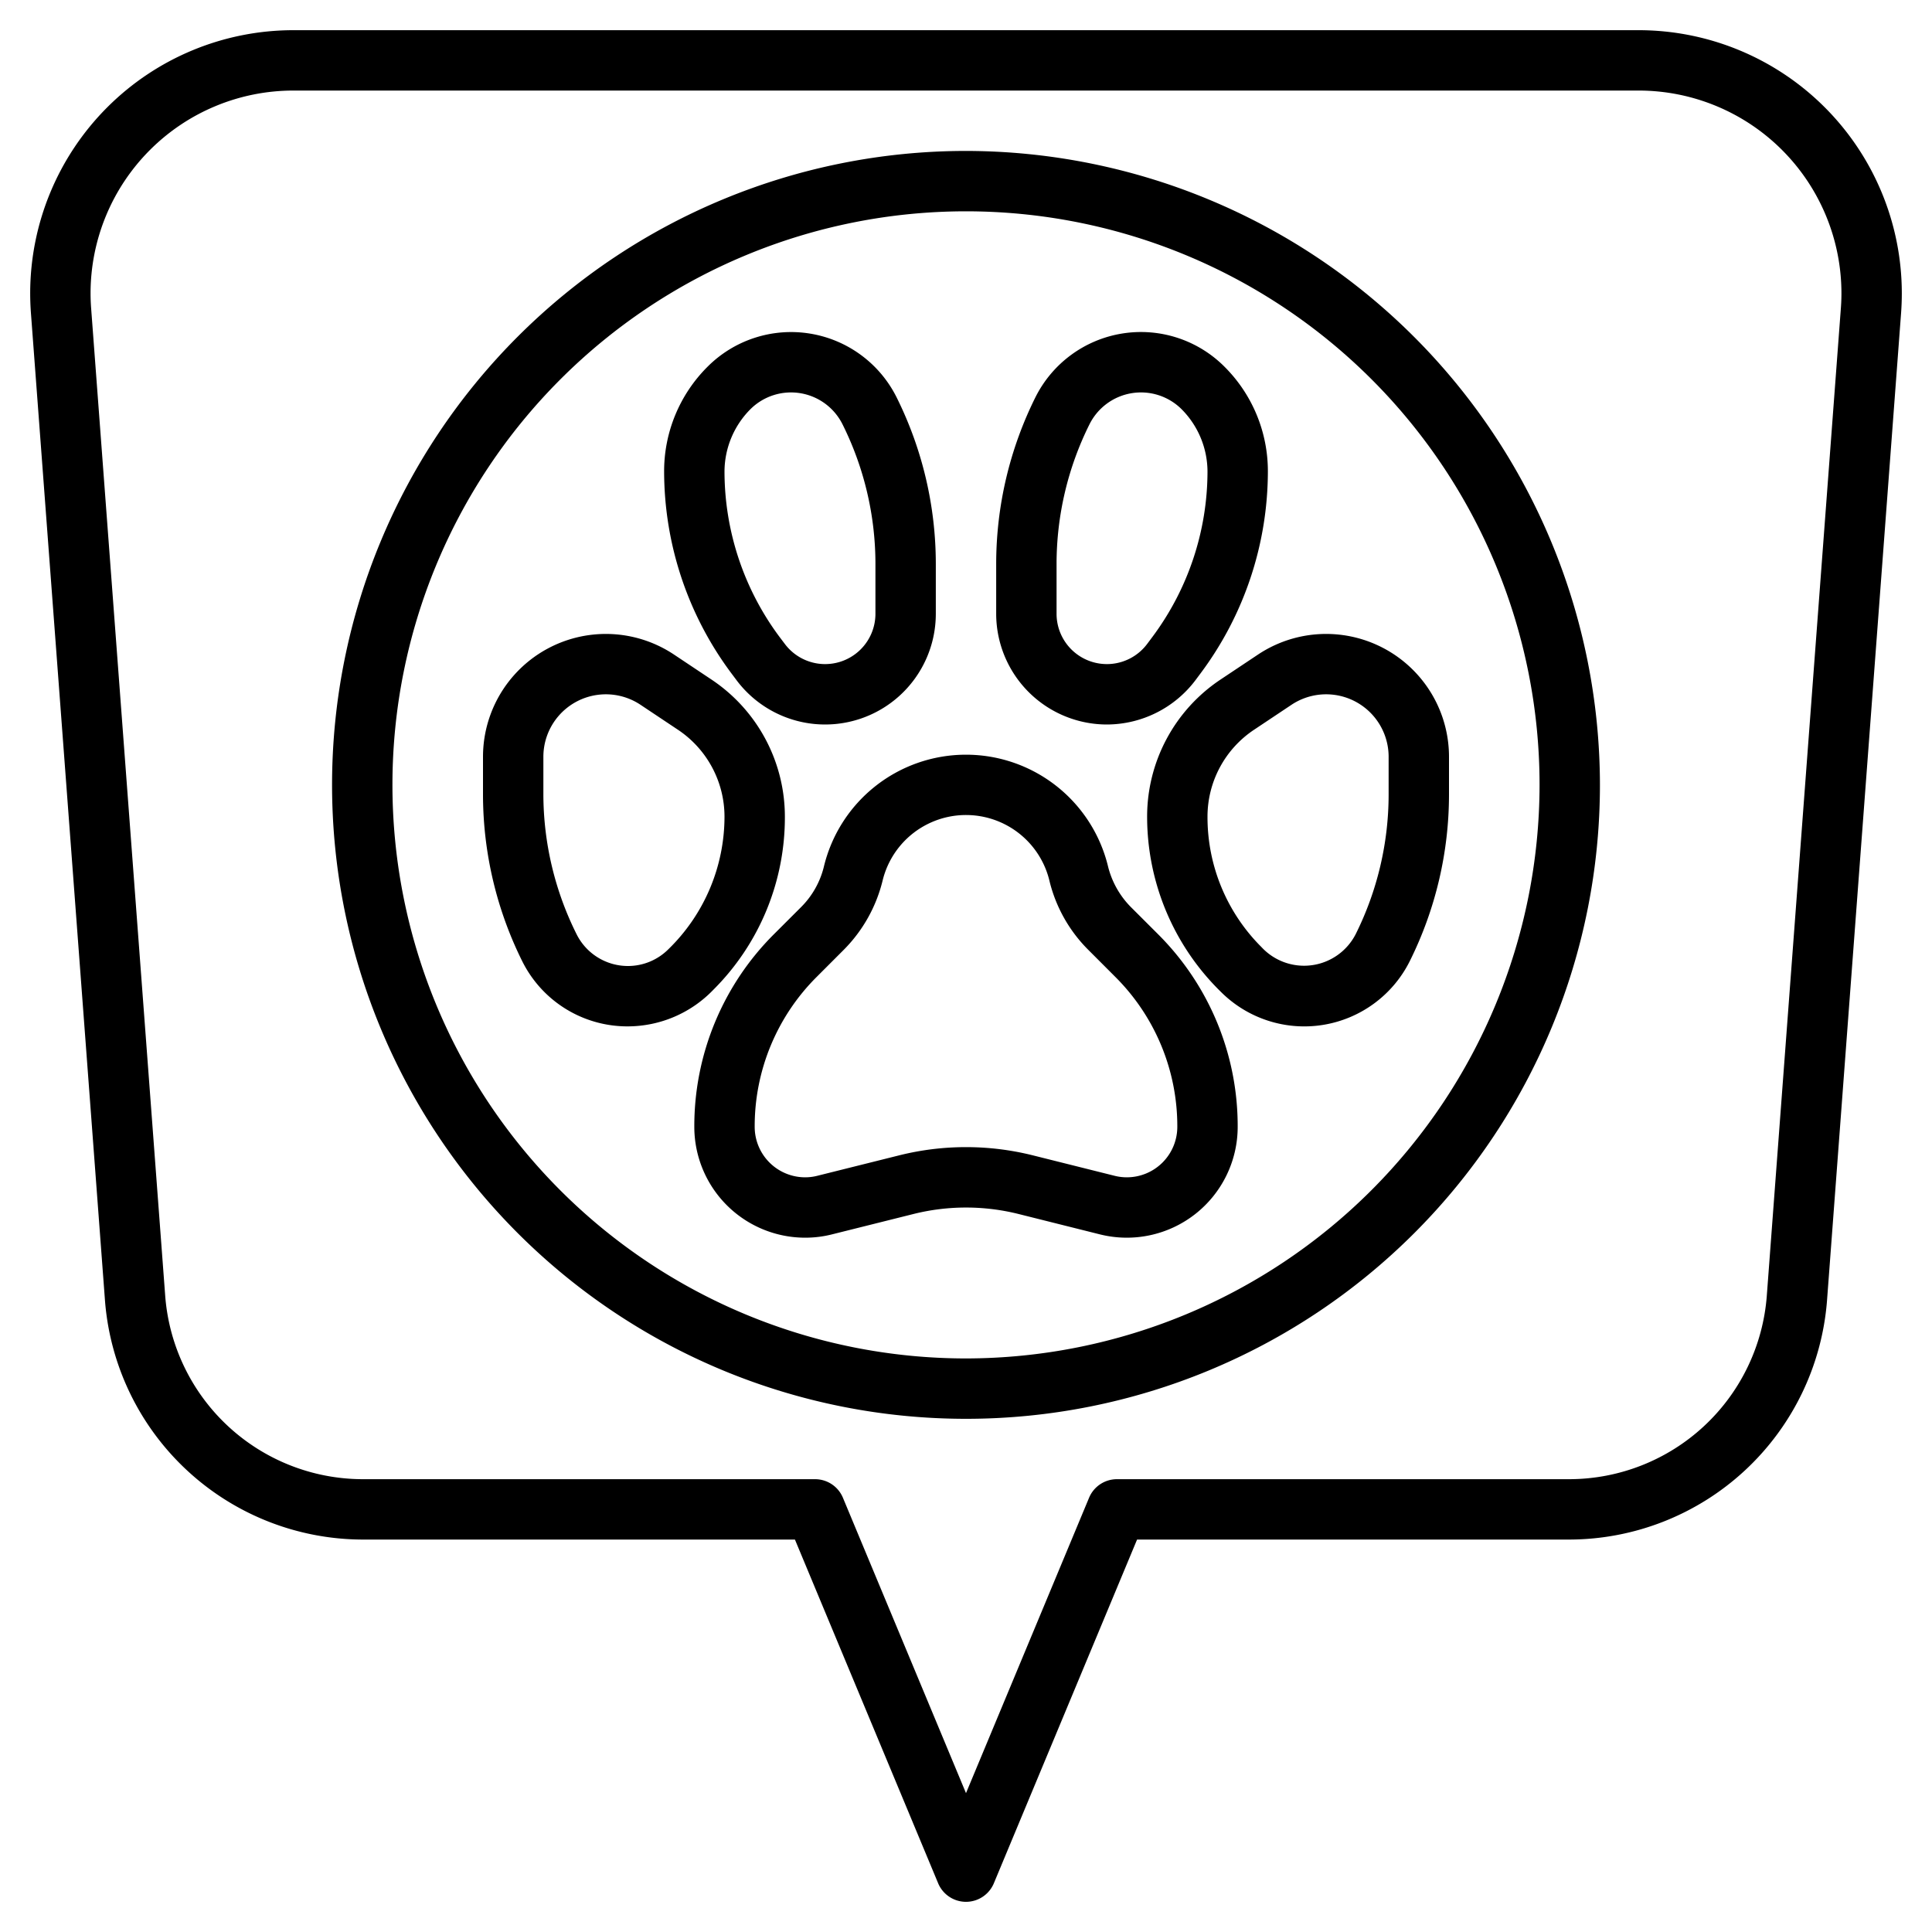 <svg xmlns="http://www.w3.org/2000/svg" data-name="Layer 3" viewBox="0 0 64 64" id="pet-sign"><path d="M54.289,1H9.711A8.72,8.72,0,0,0,1,9.711q0,.327.024.652L3.479,43.1A8.582,8.582,0,0,0,12,51H26.333l4.744,11.385a1,1,0,0,0,1.846,0L37.667,51H52A8.582,8.582,0,0,0,60.521,43.1l2.455-32.732Q63,10.038,63,9.711A8.72,8.72,0,0,0,54.289,1Zm6.692,9.212L58.526,42.944A6.573,6.573,0,0,1,52,49H37a1,1,0,0,0-.923.615L32,59.4l-4.077-9.785A1,1,0,0,0,27,49H12a6.573,6.573,0,0,1-6.526-6.056L3.019,10.212C3.006,10.045,3,9.878,3,9.711A6.719,6.719,0,0,1,9.711,3H54.289A6.719,6.719,0,0,1,61,9.711C61,9.878,60.994,10.045,60.981,10.212Z"></path><path d="M32,5A21,21,0,1,0,53,26,21.024,21.024,0,0,0,32,5Zm0,40A19,19,0,1,1,51,26,19.021,19.021,0,0,1,32,45Z"></path><path d="M24.4 22.534a3.667 3.667 0 006.6-2.2V18.676a12.386 12.386 0 00-1.3-5.516 3.907 3.907 0 00-6.259-1.014A4.883 4.883 0 0022 15.623a11.2 11.2 0 002.227 6.68zm.454-8.974a1.906 1.906 0 013.055.495A10.37 10.37 0 0129 18.676v1.657a1.667 1.667 0 01-3 1h0l-.174-.23A9.191 9.191 0 0124 15.623 2.94 2.94 0 0124.854 13.56zM36.667 24A3.686 3.686 0 0039.6 22.534l.173-.232A11.2 11.2 0 0042 15.623a4.883 4.883 0 00-1.439-3.477A3.907 3.907 0 0034.3 13.16 12.386 12.386 0 0033 18.676v1.657A3.671 3.671 0 0036.667 24zM35 18.676a10.37 10.37 0 011.091-4.621 1.906 1.906 0 013.055-.495A2.94 2.94 0 0140 15.623 9.186 9.186 0 0138.174 21.1L38 21.333h0a1.667 1.667 0 01-3-1zM26 27.054a5.459 5.459 0 00-2.433-4.544l-1.239-.826A4.07 4.07 0 0016 25.07v1.254a12.417 12.417 0 001.3 5.518A3.889 3.889 0 0020.8 34a3.938 3.938 0 002.828-1.21A8.059 8.059 0 0026 27.054zM20.8 32a1.9 1.9 0 01-1.7-1.053A10.4 10.4 0 0118 26.324V25.07a2.07 2.07 0 013.219-1.722l1.239.826A3.464 3.464 0 0124 27.054a6.129 6.129 0 01-1.855 4.387A1.893 1.893 0 0120.8 32zM41.672 21.684l-1.239.826A5.453 5.453 0 0038 27.054a8.115 8.115 0 002.441 5.8A3.906 3.906 0 0046.7 31.84 12.4 12.4 0 0048 26.324V25.07a4.07 4.07 0 00-6.328-3.386zM46 25.07v1.254a10.382 10.382 0 01-1.091 4.621 1.921 1.921 0 01-3.119.431A6.072 6.072 0 0140 27.054a3.457 3.457 0 011.542-2.88l1.239-.826A2.07 2.07 0 0146 25.07zM37.46 30.046a2.909 2.909 0 01-.763-1.378 4.842 4.842 0 00-9.409.058 2.847 2.847 0 01-.748 1.32l-.894.893A8.976 8.976 0 0023 37.329 3.674 3.674 0 0026.671 41a3.618 3.618 0 00.891-.11l2.711-.678a7.185 7.185 0 013.455 0l2.707.678A3.673 3.673 0 0041 37.329a8.976 8.976 0 00-2.646-6.39zM37.329 39a1.678 1.678 0 01-.406-.05l-2.71-.678a9.134 9.134 0 00-4.425 0l-2.715.678a1.622 1.622 0 01-.4.05A1.673 1.673 0 0125 37.329a6.984 6.984 0 012.061-4.975l.893-.894a4.9 4.9 0 001.288-2.308 2.843 2.843 0 015.53.058 4.845 4.845 0 001.274 2.25l.893.894A6.984 6.984 0 0139 37.329 1.673 1.673 0 0137.329 39z"></path></svg>